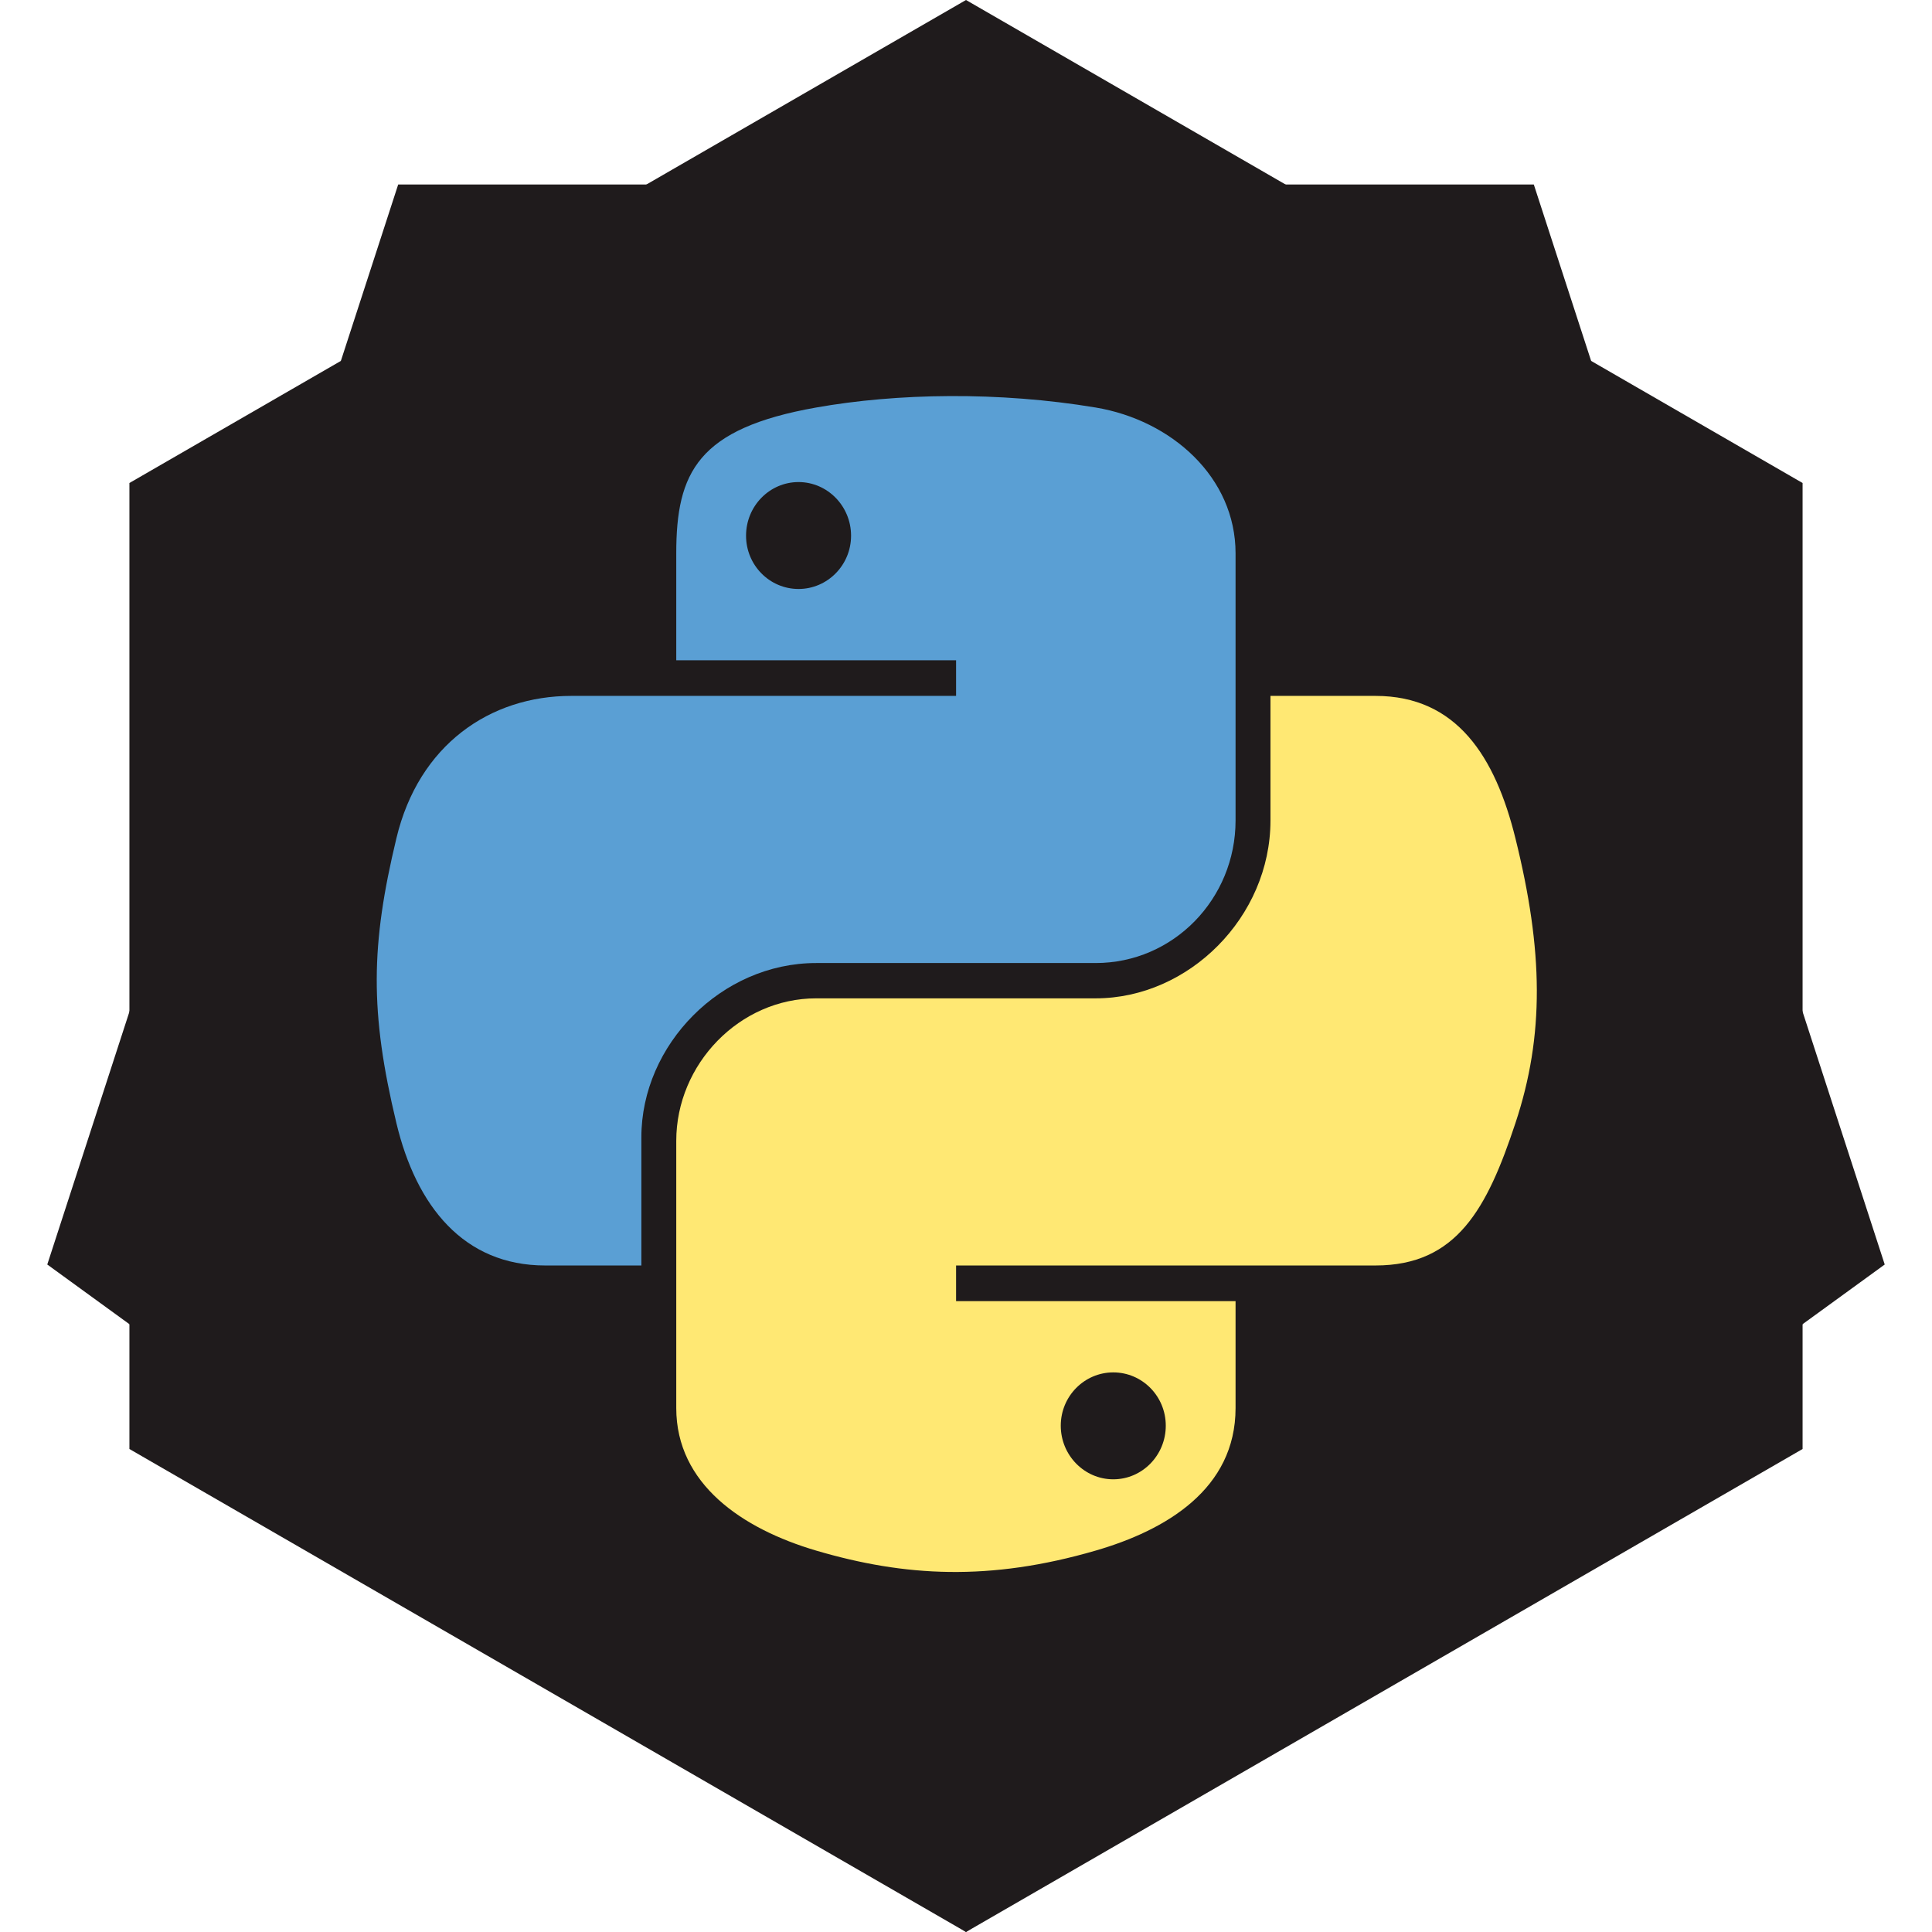 <?xml version="1.0" encoding="UTF-8" standalone="no"?>
<svg width="200px" height="200px" viewBox="0 0 200 200" version="1.1" xmlns="http://www.w3.org/2000/svg" xmlns:xlink="http://www.w3.org/1999/xlink" xmlns:sketch="http://www.bohemiancoding.com/sketch/ns">
    <!-- Generator: Sketch 3.0.4 (8053) - http://www.bohemiancoding.com/sketch -->
    <title>Artboard 1</title>
    <desc>Created with Sketch.</desc>
    <defs>
        <linearGradient x1="194.008%" y1="155.543%" x2="268.529%" y2="219.653%" id="linearGradient-1">
            <stop stop-color="#5A9FD4" offset="0%"></stop>
            <stop stop-color="#306998" offset="100%"></stop>
        </linearGradient>
        <linearGradient x1="243.614%" y1="236.635%" x2="217.057%" y2="199.274%" id="linearGradient-2">
            <stop stop-color="#FFD43B" offset="0%"></stop>
            <stop stop-color="#FFE873" offset="100%"></stop>
        </linearGradient>
        <radialGradient cx="272.172%" cy="977.529%" fx="272.172%" fy="977.529%" r="23.376%" id="radialGradient-3">
            <stop stop-color="#525252" stop-opacity="0.498" offset="0%"></stop>
            <stop stop-color="#666666" stop-opacity="0" offset="100%"></stop>
        </radialGradient>
    </defs>
    <g id="Page-1" stroke="none" stroke-width="1" fill="none" fill-rule="evenodd" sketch:type="MSPage">
        <g id="Artboard-1" sketch:type="MSArtboardGroup">
            <g id="shape" sketch:type="MSLayerGroup" fill="#1F1B1C">
                <g id="dark" sketch:type="MSShapeGroup">
                    <polygon id="Polygon-2" transform="translate(100, 100) scale(1, -1) translate(-100, -100) " points="100 0 186.603 50 186.603 150 100 200 13.397 150 13.397 50 "></polygon>
                    <polygon id="Polygon-3" transform="translate(100, 100) scale(1, -1) translate(-100, -100) " points="100 0 195.106 69.098 158.779 180.902 41.221 180.902 4.894 69.098 "></polygon>
                </g>
            </g>
            <g id="python" sketch:type="MSLayerGroup" transform="translate(39, 41)">
                <g id="g4608" transform="translate(0.146, 0.048)" sketch:type="MSShapeGroup">
                    <path d="M59.185,-0.047 C54.233,-0.024 49.504,0.399 45.343,1.138 C33.086,3.309 30.86,7.853 30.86,16.234 L30.86,27.302 L59.827,27.302 L59.827,30.991 L30.86,30.991 L19.989,30.991 C11.571,30.991 4.199,36.064 1.893,45.715 C-0.766,56.777 -0.884,63.68 1.893,75.23 C3.953,83.828 8.87,89.954 17.288,89.954 L27.248,89.954 L27.248,76.685 C27.248,67.1 35.52,58.645 45.343,58.645 L74.276,58.645 C82.33,58.645 88.759,51.996 88.759,43.887 L88.759,16.234 C88.759,8.363 82.137,2.451 74.276,1.138 C69.3,0.307 64.137,-0.07 59.185,-0.047 L59.185,-0.047 Z M43.52,8.855 C46.512,8.855 48.956,11.345 48.956,14.406 C48.956,17.456 46.512,19.923 43.52,19.923 C40.517,19.923 38.085,17.456 38.085,14.406 C38.085,11.345 40.517,8.855 43.52,8.855 L43.52,8.855 Z" id="path1948" fill="url(#linearGradient-1)"></path>
                    <path d="M92.372,30.991 L92.372,43.887 C92.372,53.885 83.917,62.3 74.276,62.3 L45.343,62.3 C37.418,62.3 30.86,69.1 30.86,77.058 L30.86,104.711 C30.86,112.581 37.686,117.211 45.343,119.469 C54.513,122.172 63.305,122.66 74.276,119.469 C81.569,117.352 88.759,113.092 88.759,104.711 L88.759,93.643 L59.827,93.643 L59.827,89.954 L88.759,89.954 L103.243,89.954 C111.661,89.954 114.798,84.066 117.726,75.23 C120.75,66.133 120.622,57.385 117.726,45.715 C115.646,37.313 111.672,30.991 103.243,30.991 L92.372,30.991 L92.372,30.991 Z M76.099,101.022 C79.102,101.022 81.535,103.488 81.535,106.539 C81.535,109.6 79.102,112.09 76.099,112.09 C73.107,112.09 70.664,109.6 70.664,106.539 C70.664,103.488 73.107,101.022 76.099,101.022 L76.099,101.022 Z" id="path1950" fill="url(#linearGradient-2)"></path>
                    <path d="M98.973,138.267 C98.973,142.435 81.594,145.814 60.155,145.814 C38.717,145.814 21.338,142.435 21.338,138.267 C21.338,134.1 38.717,130.721 60.155,130.721 C81.594,130.721 98.973,134.1 98.973,138.267 L98.973,138.267 Z" id="path1894" opacity="0.444" fill="url(#radialGradient-3)"></path>
                </g>
            </g>
        </g>
    </g>
</svg>